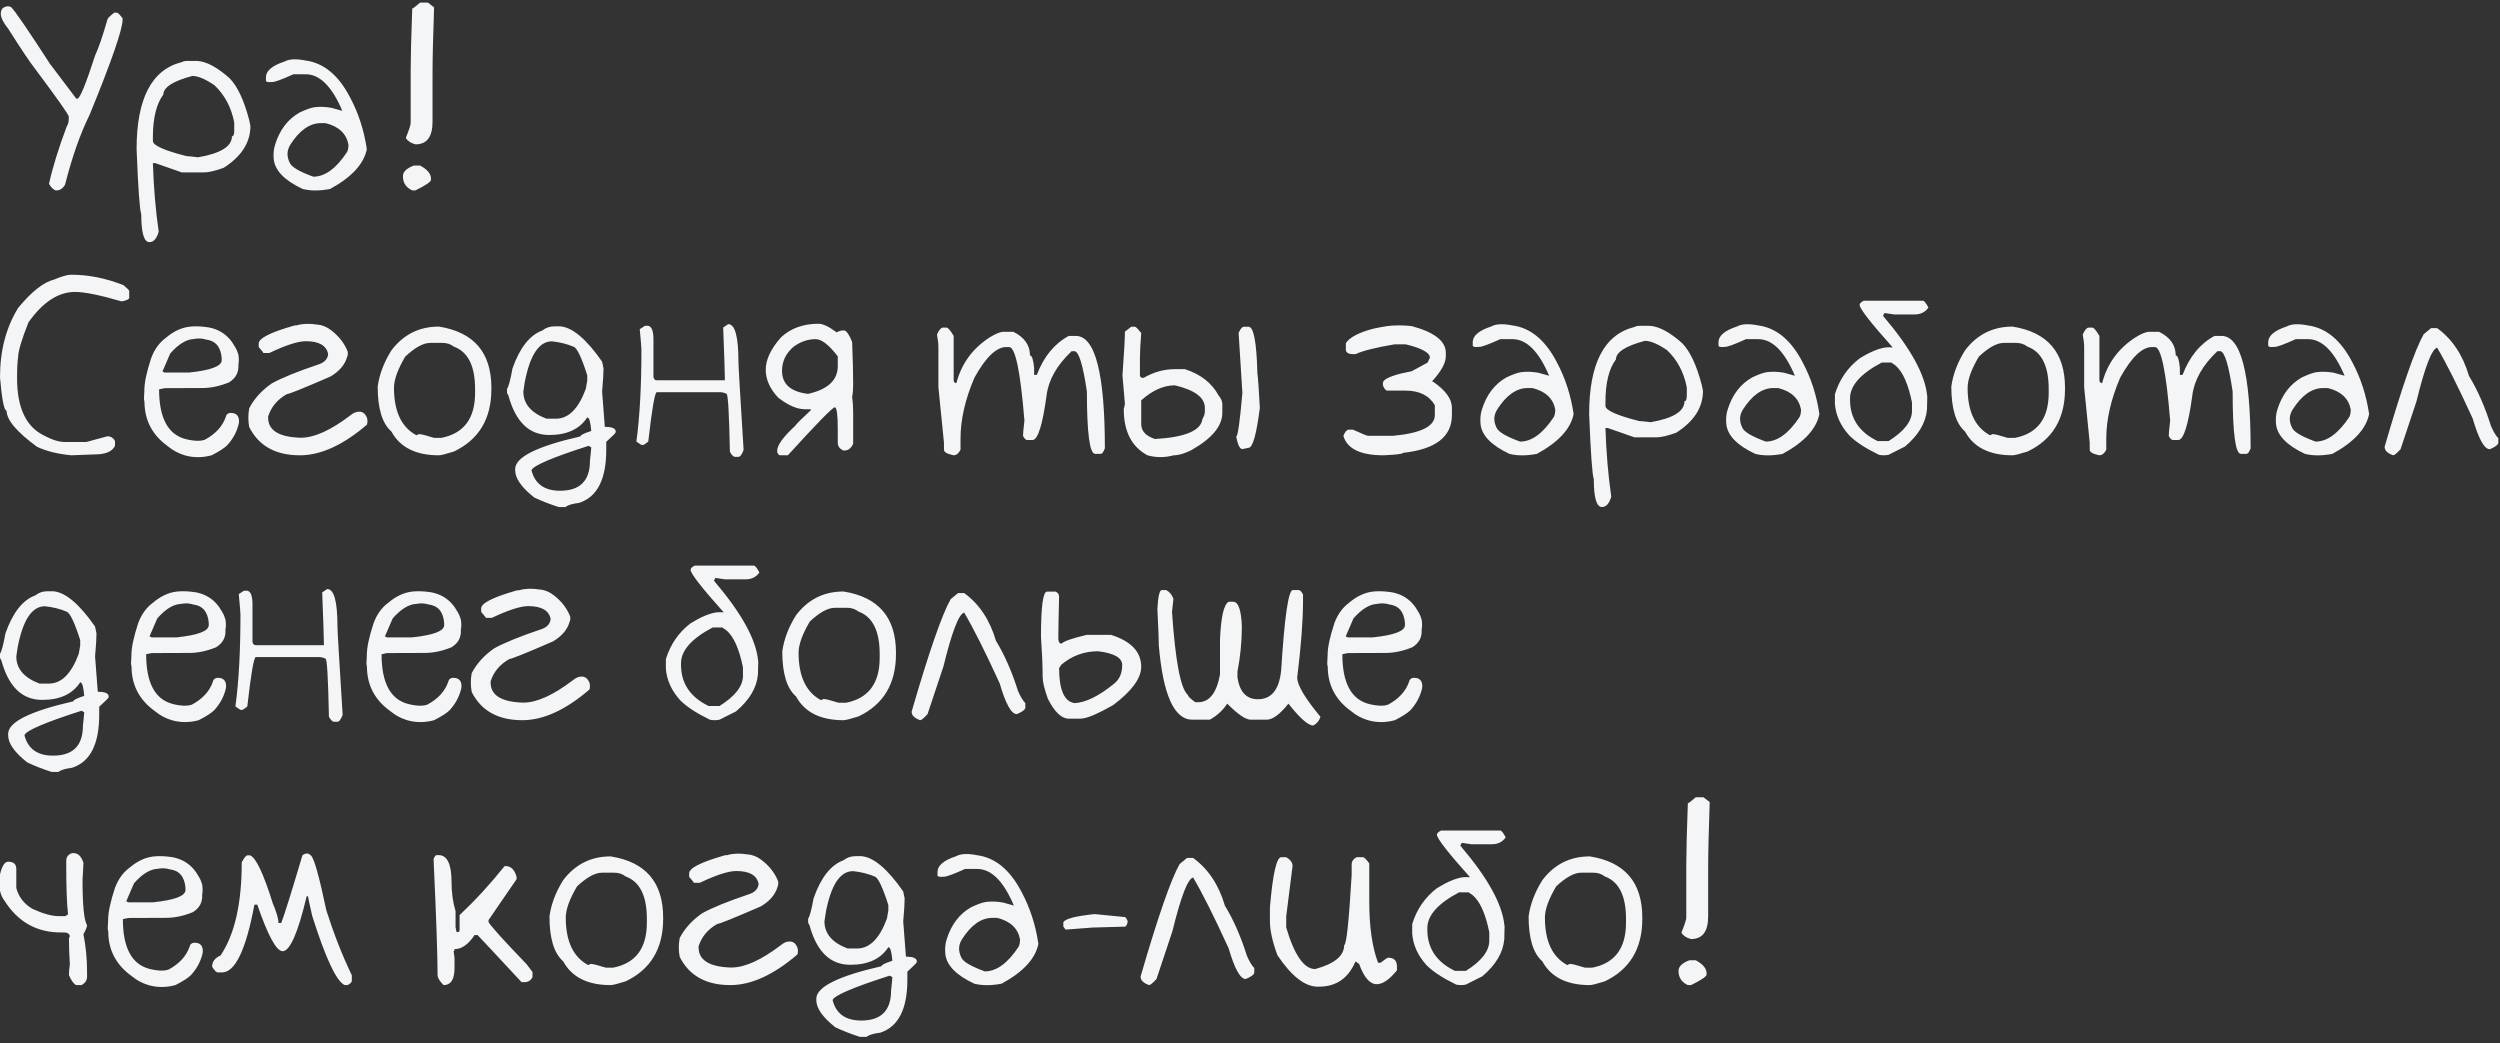 <svg width="302" height="126" viewBox="0 0 302 126" fill="none" xmlns="http://www.w3.org/2000/svg">
<rect x="0" y="0" width="302" height="126" fill="#333333" stroke="none"/>
<path d="M0.547 0.859C0.818 0.724 1.083 0.724 1.344 0.859C1.802 1.307 3.365 3.589 6.031 7.703L9.219 11.922H9.344C9.646 11.922 10.365 10.172 11.5 6.672C11.896 5.839 12.391 4.396 12.984 2.344C12.984 2.229 13.255 1.958 13.797 1.531H14.125C14.24 1.531 14.469 1.76 14.812 2.219V2.344C14.812 3.542 13.484 7.38 10.828 13.859C9.682 16.182 8.693 19 7.859 22.312C7.589 22.771 7.245 23 6.828 23H6.719C6.396 22.865 6.13 22.599 5.922 22.203C6.37 20.172 7.089 17.849 8.078 15.234C8.245 15.047 8.323 14.667 8.312 14.094C8.312 13.875 6.943 11.932 4.203 8.266C3.641 7.557 2.573 5.964 1 3.484C0.396 2.734 0.094 2.125 0.094 1.656C0.094 1.25 0.245 0.984 0.547 0.859ZM22.672 7.359H23.797C24.912 7.411 26.224 8.109 27.734 9.453C28.682 10.412 29.474 12.099 30.109 14.516L30.25 15.219C30.25 17.208 29.177 18.891 27.031 20.266C26 20.641 25.203 20.828 24.641 20.828H21.969L18.75 19.703H18.469C18.562 22.651 18.797 25.412 19.172 27.984C18.932 28.828 18.557 29.25 18.047 29.25C17.391 29.25 17.062 28.125 17.062 25.875C16.875 25.375 16.688 22.755 16.5 18.016C16.5 11.912 18.323 8.406 21.969 7.5C22.125 7.406 22.359 7.359 22.672 7.359ZM18.469 16.609V17.031C18.469 17.562 19.823 18.172 22.531 18.859C22.656 18.859 23.125 18.906 23.938 19C26.656 18.531 28.016 17.688 28.016 16.469C28.203 16.469 28.297 16.24 28.297 15.781V14.797C27.943 12.974 27.146 11.474 25.906 10.297C24.802 9.547 23.912 9.172 23.234 9.172C20.901 9.797 19.734 10.547 19.734 11.422C18.891 12.537 18.469 14.266 18.469 16.609ZM34.359 7.438C34.922 7.125 35.776 7.083 36.922 7.312C39.109 7.604 40.896 9.083 42.281 11.75C43.302 13.656 43.979 15.745 44.312 18.016C43.958 19.807 42.479 21.412 39.875 22.828C38.615 23.068 37.51 23.068 36.562 22.828C34.344 21.787 33.177 20.568 33.062 19.172C33.01 18.547 33.068 17.979 33.234 17.469C33.786 15.688 34.771 14.396 36.188 13.594C36.979 13.219 37.583 13.005 38 12.953C38.635 12.87 39.323 12.896 40.062 13.031C40.448 13.146 40.896 13.271 41.406 13.406L41.359 13.781V13.406C40.109 10.448 38.63 8.969 36.922 8.969H35.453C33.984 9.635 33.115 9.948 32.844 9.906C32.365 9.958 32.125 9.896 32.125 9.719V9.344C32.125 8.562 32.87 7.927 34.359 7.438ZM35.078 17.469C34.651 18.156 34.62 18.875 34.984 19.625C35.172 20.146 36.125 20.719 37.844 21.344C39.25 21.344 40.604 20.359 41.906 18.391C42.031 18.182 42.094 17.875 42.094 17.469C41.844 16.135 40.922 15.271 39.328 14.875H38.766C37.411 14.875 36.182 15.74 35.078 17.469ZM50.75 0.312H51.688L52.438 0.891C52.312 4.474 52.25 7.182 52.25 9.016V14.719C52.25 16.531 51.562 17.438 50.188 17.438C49.667 17.302 49.286 17.062 49.047 16.719V16.578C49.422 15.672 49.609 15.099 49.609 14.859V8.453C49.609 6.943 49.672 4.469 49.797 1.031C49.88 1.031 50.198 0.792 50.75 0.312ZM49.984 20H50.75C51.625 20.469 52.062 20.995 52.062 21.578V21.719C52.062 21.958 51.438 22.385 50.188 23H49.797C49.047 22.656 48.672 22.083 48.672 21.281C48.672 20.76 49.109 20.333 49.984 20ZM8.609 33.188C10.703 33.188 12.807 33.609 14.922 34.453C15.38 34.839 15.609 35.068 15.609 35.141V35.953C15.609 36.151 15.302 36.302 14.688 36.406C12.083 35.646 10.208 35.266 9.062 35.266C7.052 35.266 5.177 36.49 3.438 38.938C2.604 41.042 2.188 42.453 2.188 43.172C2.104 43.672 2.062 44.516 2.062 45.703C2.062 49.234 3.135 51.531 5.281 52.594C6.271 53.125 7.115 53.391 7.812 53.391H10.438L12.969 52.703C13.385 52.703 13.693 52.896 13.891 53.281V53.859C13.557 54.547 12.755 54.891 11.484 54.891C11.193 54.891 10.234 54.927 8.609 55C6.964 54.844 5.583 54.5 4.469 53.969C2.021 52.177 0.797 50.724 0.797 49.609C0.495 49.609 0.229 48.271 0 45.594C0 42.365 0.729 39.568 2.188 37.203C3.802 35.234 5.255 34.089 6.547 33.766C7.464 33.38 8.151 33.188 8.609 33.188ZM22.859 39.469C23.37 39.406 23.943 39.406 24.578 39.469C26.318 39.604 27.588 40.417 28.391 41.906C28.557 42.167 28.693 42.479 28.797 42.844C28.87 43.271 28.87 43.677 28.797 44.062C28.859 44.979 28.484 45.688 27.672 46.188C26.537 46.656 25.427 46.885 24.344 46.875L19.891 46.891L19.219 47.031C19.219 50.5 20.297 52.505 22.453 53.047C22.995 53.182 23.49 53.25 23.938 53.25C24.229 53.25 24.495 53.208 24.734 53.125C26.037 52.427 26.885 51.5 27.281 50.344C27.302 50.281 27.323 50.219 27.344 50.156C27.448 49.99 27.62 49.896 27.859 49.875C28.338 49.875 28.651 50.052 28.797 50.406C28.901 50.708 28.901 51.026 28.797 51.359C28.568 52.234 28.12 53.042 27.453 53.781C27.099 54.135 26.469 54.542 25.562 55C24.448 55.302 23.365 55.302 22.312 55C21.552 54.771 20.88 54.411 20.297 53.922C18.401 52.568 17.453 50.766 17.453 48.516C17.412 48.401 17.391 48.271 17.391 48.125L17.438 47.203C17.427 46.266 17.703 44.948 18.266 43.25C18.662 42.198 19.25 41.385 20.031 40.812C20.938 40.042 21.88 39.594 22.859 39.469ZM19.625 44.875L19.891 45H22.859C25.474 44.729 26.781 44.234 26.781 43.516V43.25C26.667 41.896 26.031 41.151 24.875 41.016C24.417 40.87 23.927 40.849 23.406 40.953C22.5 40.995 21.552 41.578 20.562 42.703L19.625 44.875ZM35.859 39.297C36.557 39.089 37.391 39.062 38.359 39.219C38.943 39.26 39.51 39.5 40.062 39.938C41 40.677 41.651 41.536 42.016 42.516C42.036 42.734 42.01 42.932 41.938 43.109C41.667 44.057 40.995 44.849 39.922 45.484C36.661 46.901 34.906 47.609 34.656 47.609C33.51 48.255 32.755 49.156 32.391 50.312V50.453C32.391 51.974 33.667 52.781 36.219 52.875H36.359C37.974 52.875 39.964 51.974 42.328 50.172C42.682 49.88 43.016 49.734 43.328 49.734H43.469C43.844 49.755 44.13 49.995 44.328 50.453C44.411 50.755 44.411 51.036 44.328 51.297C41.453 53.766 38.75 55 36.219 55C33.292 55 31.255 53.865 30.109 51.594C29.963 50.833 29.963 50.073 30.109 49.312C30.703 48.167 31.604 47.172 32.812 46.328C34.01 45.661 35.859 44.906 38.359 44.062C39.151 43.833 39.578 43.406 39.641 42.781C39.443 41.74 38.542 41.219 36.938 41.219C36 41.219 34.531 41.693 32.531 42.641H31.812C31.812 42.589 31.625 42.349 31.25 41.922V41.5C31.25 40.875 32.625 40.167 35.375 39.375C35.479 39.323 35.641 39.297 35.859 39.297ZM53.016 39.453C57.245 40.12 59.359 42.583 59.359 46.844V47C59.359 50.594 57.849 53.109 54.828 54.547C53.87 54.849 53.266 55 53.016 55C50.234 55 48.323 54.042 47.281 52.125C46.177 51.167 45.625 49.359 45.625 46.703C45.823 45.234 46.375 43.776 47.281 42.328C48.729 40.411 50.641 39.453 53.016 39.453ZM47.594 46.844C47.594 49.698 48.495 51.609 50.297 52.578L50.609 52.438C50.859 52.438 51.464 52.589 52.422 52.891H53.328C56.036 52.359 57.391 50.547 57.391 47.453V47C57.391 44.208 56.536 42.5 54.828 41.875C54.443 41.573 53.99 41.422 53.469 41.422H51.969C51.135 41.422 50.13 41.974 48.953 43.078C48.047 44.609 47.594 45.865 47.594 46.844ZM67 39.422H67.656C69.135 39.526 70.828 40.948 72.734 43.688L72.906 44.516C72.906 45.089 72.849 46.016 72.734 47.297L73.062 51.562C73.875 51.562 74.312 51.729 74.375 52.062V52.219C74.375 52.302 73.995 52.688 73.234 53.375V54.359C73.234 57.911 72.141 60.042 69.953 60.75C69.151 60.844 68.604 61.01 68.312 61.25H67.484C66.391 60.896 65.406 60.51 64.531 60.094C63 58.885 62.234 57.792 62.234 56.812V56.656C62.234 55.229 64.859 53.917 70.109 52.719C70.109 52.562 70.547 52.344 71.422 52.062C71.338 50.969 71.177 50.422 70.938 50.422C70.021 51.839 68.49 52.547 66.344 52.547C63.927 52.547 62.286 50.964 61.422 47.797L61.25 47.469V46.969C61.438 46.719 61.656 45.901 61.906 44.516C62.781 42.016 63.984 40.484 65.516 39.922C65.932 39.589 66.427 39.422 67 39.422ZM63.219 47.297C63.219 48.776 64.151 49.87 66.016 50.578H67.156C68.677 50.578 69.88 49.375 70.766 46.969L70.938 45.984V45.328C70.25 43.172 69.703 42.026 69.297 41.891C68.526 41.557 67.651 41.339 66.672 41.234C65.12 41.234 64.026 42.875 63.391 46.156L63.219 47.297ZM64.203 56.812C64.62 58.458 65.771 59.281 67.656 59.281C70.062 59.281 71.266 58.078 71.266 55.672C71.37 54.714 71.422 54.167 71.422 54.031L71.094 53.859C66.677 55.276 64.38 56.26 64.203 56.812ZM87.969 39.156C88.792 39.156 89.203 40.661 89.203 43.672C89.203 44.161 89.412 47.724 89.828 54.359C89.62 54.911 89.412 55.188 89.203 55.188H88.797C88.599 55.188 88.391 54.984 88.172 54.578C88.078 49.911 87.943 47.578 87.766 47.578C87.526 47.443 87.255 47.375 86.953 47.375H79.344C79.104 47.375 78.76 49.365 78.312 53.344C77.969 53.615 77.766 53.75 77.703 53.75H77.484L76.875 53.344C77.281 50.375 77.484 46.672 77.484 42.234C77.484 42.016 77.417 41.193 77.281 39.766L77.906 39.359H78.312C78.729 39.443 78.938 39.99 78.938 41V45.531C78.979 45.802 79.115 45.938 79.344 45.938H87.562V45.734C87.562 45.12 87.495 43.062 87.359 39.562L87.969 39.156ZM98.875 39.109C99.406 39.109 100.141 39.458 101.078 40.156C101.339 40 101.573 39.922 101.781 39.922H102.016C102.297 40.005 102.604 40.469 102.938 41.312C103.021 43.354 103.062 45.057 103.062 46.422C103.062 47.047 103.021 47.547 102.938 47.922C103.021 48.516 103.062 49.172 103.062 49.891V53.609C102.812 54.151 102.464 54.422 102.016 54.422H101.891C101.432 54.224 101.203 53.911 101.203 53.484V51.875C101.203 50.094 101.083 49.203 100.844 49.203C100.583 49.203 98.693 51.135 95.172 55H94.234C94.13 55 94.016 54.885 93.891 54.656V54.422C93.891 53.766 94.625 52.76 96.094 51.406C96.094 51.323 96.713 50.703 97.953 49.547V49.438H97.25C96.302 49.438 95.224 48.974 94.016 48.047C93.005 46.964 92.5 45.839 92.5 44.672C92.5 43.443 93.12 42.13 94.359 40.734C95.537 39.651 97.042 39.109 98.875 39.109ZM94.469 44.797C94.469 46.401 95.516 47.328 97.609 47.578C100.005 47.047 101.203 45.927 101.203 44.219V43.047C100.141 41.661 99.25 40.969 98.531 40.969C97.583 40.969 96.693 41.276 95.859 41.891C94.932 42.682 94.469 43.651 94.469 44.797ZM113.859 39.578H114.359C114.526 39.578 114.807 39.911 115.203 40.578V45.953C115.234 46.172 115.344 46.281 115.531 46.281C116.146 43.927 117.49 42.083 119.562 40.75C120.292 40.302 120.849 40.078 121.234 40.078H122.406C123.75 40.745 124.422 41.698 124.422 42.938C124.661 42.938 124.828 43.438 124.922 44.438V45.281H125.25C126.083 43.083 127.37 41.516 129.109 40.578H129.953C132.297 40.578 133.469 45.104 133.469 54.156C133.302 54.604 133.135 54.828 132.969 54.828H132.297C131.63 54.828 131.297 52.318 131.297 47.297C130.818 44.047 130.312 42.422 129.781 42.422H129.453C127.661 44.12 126.651 45.911 126.422 47.797C125.943 51.307 125.385 53.094 124.75 53.156H124.078C123.922 53.156 123.755 52.99 123.578 52.656C123.578 52.417 123.635 51.802 123.75 50.812C123.271 44.885 122.656 41.922 121.906 41.922H121.562C120.365 41.922 119.083 43.151 117.719 45.609C116.594 48.224 116.031 50.682 116.031 52.984V54.328C115.802 54.776 115.526 55 115.203 55C114.422 54.844 114.031 54.62 114.031 54.328V53.484L113.359 46.781V41.922C113.359 41.526 113.302 41.026 113.188 40.422C113.406 39.911 113.63 39.63 113.859 39.578ZM136.656 39.469H137.109C137.203 39.469 137.453 39.719 137.859 40.219C137.755 41.573 137.703 42.578 137.703 43.234V45.344C137.734 45.542 137.833 45.641 138 45.641H138.156C139.365 44.943 140.62 44.594 141.922 44.594H143.141C145.036 45.208 146.391 46.266 147.203 47.766C147.505 48.13 147.656 48.479 147.656 48.812V49.875C147.656 51.469 146.401 52.974 143.891 54.391C143.068 54.797 142.365 55 141.781 55C140.708 55.292 139.651 55.292 138.609 55C136.703 53.969 135.75 52.109 135.75 49.422C135.844 49.068 135.891 48.865 135.891 48.812L135.594 45.344C135.792 42.615 135.891 40.854 135.891 40.062L136.656 39.469ZM150.219 39.469H150.828C151.443 39.469 151.797 41.328 151.891 45.047C151.984 45.786 152.083 47.193 152.188 49.266C151.781 52.484 151.328 54.094 150.828 54.094L150.078 54.25C149.776 54.25 149.526 53.745 149.328 52.734C149.526 52.734 149.776 50.974 150.078 47.453L149.625 40.219C149.823 39.76 150.021 39.51 150.219 39.469ZM137.859 48.359V51.234C137.859 52.068 138.411 52.667 139.516 53.031C143.161 52.823 145.073 52.021 145.25 50.625C145.448 50.292 145.547 49.99 145.547 49.719V49.266C145.547 48.026 144.339 47.12 141.922 46.547C140.568 46.547 139.214 47.151 137.859 48.359ZM167.578 39.391C168.505 39.276 169.49 39.276 170.531 39.391C173.281 40.13 174.656 41.208 174.656 42.625V43.062C174.635 43.875 174.094 44.859 173.031 46.016C173.031 46.109 173.083 46.156 173.188 46.156C174.656 47.188 175.391 48.219 175.391 49.25V50.141C175.391 52.755 173.427 54.276 169.5 54.703C169.5 54.828 168.714 54.927 167.141 55C164.339 55 162.719 54.214 162.281 52.641C162.469 52.193 162.667 51.948 162.875 51.906H163.453C164.526 52.396 165.12 52.641 165.234 52.641H168.328C171.661 52.328 173.328 51.495 173.328 50.141V48.953C172.641 47.776 171.464 47.188 169.797 47.188H167.578C167.443 47.188 167.297 47.042 167.141 46.75C167.016 46.51 167.016 46.266 167.141 46.016C167.557 45.578 168.688 45.188 170.531 44.844L172.438 43.812L172.734 43.219C172.734 42.604 171.755 42.062 169.797 41.594H168.469C166.146 41.99 164.573 42.385 163.75 42.781H163.453C162.953 42.781 162.661 42.63 162.578 42.328V41.453C163.047 40.734 164.177 40.146 165.969 39.688C166.438 39.583 166.974 39.484 167.578 39.391ZM180.141 39.438C180.703 39.125 181.557 39.083 182.703 39.312C184.891 39.604 186.677 41.083 188.062 43.75C189.083 45.656 189.76 47.745 190.094 50.016C189.74 51.807 188.26 53.411 185.656 54.828C184.396 55.068 183.292 55.068 182.344 54.828C180.125 53.786 178.958 52.568 178.844 51.172C178.792 50.547 178.849 49.979 179.016 49.469C179.568 47.688 180.552 46.396 181.969 45.594C182.76 45.219 183.365 45.005 183.781 44.953C184.417 44.87 185.104 44.896 185.844 45.031C186.229 45.146 186.677 45.271 187.188 45.406L187.141 45.781V45.406C185.891 42.448 184.411 40.969 182.703 40.969H181.234C179.766 41.635 178.896 41.948 178.625 41.906C178.146 41.958 177.906 41.896 177.906 41.719V41.344C177.906 40.562 178.651 39.927 180.141 39.438ZM180.859 49.469C180.432 50.156 180.401 50.875 180.766 51.625C180.953 52.146 181.906 52.719 183.625 53.344C185.031 53.344 186.385 52.359 187.688 50.391C187.812 50.182 187.875 49.875 187.875 49.469C187.625 48.135 186.703 47.271 185.109 46.875H184.547C183.193 46.875 181.964 47.74 180.859 49.469ZM198.141 39.359H199.266C200.38 39.411 201.693 40.109 203.203 41.453C204.151 42.411 204.943 44.099 205.578 46.516L205.719 47.219C205.719 49.208 204.646 50.891 202.5 52.266C201.469 52.641 200.672 52.828 200.109 52.828H197.438L194.219 51.703H193.938C194.031 54.651 194.266 57.411 194.641 59.984C194.401 60.828 194.026 61.25 193.516 61.25C192.859 61.25 192.531 60.125 192.531 57.875C192.344 57.375 192.156 54.755 191.969 50.016C191.969 43.911 193.792 40.406 197.438 39.5C197.594 39.406 197.828 39.359 198.141 39.359ZM193.938 48.609V49.031C193.938 49.562 195.292 50.172 198 50.859C198.125 50.859 198.594 50.906 199.406 51C202.125 50.531 203.484 49.688 203.484 48.469C203.672 48.469 203.766 48.24 203.766 47.781V46.797C203.411 44.974 202.615 43.474 201.375 42.297C200.271 41.547 199.38 41.172 198.703 41.172C196.37 41.797 195.203 42.547 195.203 43.422C194.359 44.536 193.938 46.266 193.938 48.609ZM209.828 39.438C210.391 39.125 211.245 39.083 212.391 39.312C214.578 39.604 216.365 41.083 217.75 43.75C218.771 45.656 219.448 47.745 219.781 50.016C219.427 51.807 217.948 53.411 215.344 54.828C214.083 55.068 212.979 55.068 212.031 54.828C209.812 53.786 208.646 52.568 208.531 51.172C208.479 50.547 208.536 49.979 208.703 49.469C209.255 47.688 210.24 46.396 211.656 45.594C212.448 45.219 213.052 45.005 213.469 44.953C214.104 44.87 214.792 44.896 215.531 45.031C215.917 45.146 216.365 45.271 216.875 45.406L216.828 45.781V45.406C215.578 42.448 214.099 40.969 212.391 40.969H210.922C209.453 41.635 208.583 41.948 208.312 41.906C207.833 41.958 207.594 41.896 207.594 41.719V41.344C207.594 40.562 208.339 39.927 209.828 39.438ZM210.547 49.469C210.12 50.156 210.089 50.875 210.453 51.625C210.641 52.146 211.594 52.719 213.312 53.344C214.719 53.344 216.073 52.359 217.375 50.391C217.5 50.182 217.562 49.875 217.562 49.469C217.312 48.135 216.391 47.271 214.797 46.875H214.234C212.88 46.875 211.651 47.74 210.547 49.469ZM225.141 36.328H232.297C232.443 36.328 232.661 36.604 232.953 37.156C232.568 37.708 232.016 37.984 231.297 37.984H228.797L227.641 37.812L227.469 38.156C230.781 42.031 232.557 45.245 232.797 47.797C232.818 47.818 232.823 47.896 232.812 48.031L232.781 49.438C232.646 51.062 231.76 52.562 230.125 53.938L228.141 54.938C227.755 55.021 227.365 55.021 226.969 54.938C225.323 54.135 224.125 53.349 223.375 52.578C222.333 51.422 221.76 50.156 221.656 48.781V47.625C222.208 45.833 223.203 44.391 224.641 43.297C225.88 42.526 226.938 42.083 227.812 41.969L228.172 41.953C228.359 41.964 228.516 41.969 228.641 41.969C225.974 38.99 224.641 37.276 224.641 36.828C224.641 36.661 224.807 36.495 225.141 36.328ZM223.484 48.125V48.297C223.484 50.547 224.594 52.208 226.812 53.281H228.141C230.026 52.104 230.969 50.885 230.969 49.625V48.625C230.521 46.396 229.854 44.901 228.969 44.141L228.469 43.797H227.312C224.76 45.141 223.484 46.583 223.484 48.125ZM243.109 39.453C247.339 40.12 249.453 42.583 249.453 46.844V47C249.453 50.594 247.943 53.109 244.922 54.547C243.964 54.849 243.359 55 243.109 55C240.328 55 238.417 54.042 237.375 52.125C236.271 51.167 235.719 49.359 235.719 46.703C235.917 45.234 236.469 43.776 237.375 42.328C238.823 40.411 240.734 39.453 243.109 39.453ZM237.688 46.844C237.688 49.698 238.589 51.609 240.391 52.578L240.703 52.438C240.953 52.438 241.557 52.589 242.516 52.891H243.422C246.13 52.359 247.484 50.547 247.484 47.453V47C247.484 44.208 246.63 42.5 244.922 41.875C244.536 41.573 244.083 41.422 243.562 41.422H242.062C241.229 41.422 240.224 41.974 239.047 43.078C238.141 44.609 237.688 45.865 237.688 46.844ZM252.266 39.578H252.766C252.932 39.578 253.214 39.911 253.609 40.578V45.953C253.641 46.172 253.75 46.281 253.938 46.281C254.552 43.927 255.896 42.083 257.969 40.75C258.698 40.302 259.255 40.078 259.641 40.078H260.812C262.156 40.745 262.828 41.698 262.828 42.938C263.068 42.938 263.234 43.438 263.328 44.438V45.281H263.656C264.49 43.083 265.776 41.516 267.516 40.578H268.359C270.703 40.578 271.875 45.104 271.875 54.156C271.708 54.604 271.542 54.828 271.375 54.828H270.703C270.036 54.828 269.703 52.318 269.703 47.297C269.224 44.047 268.719 42.422 268.188 42.422H267.859C266.068 44.12 265.057 45.911 264.828 47.797C264.349 51.307 263.792 53.094 263.156 53.156H262.484C262.328 53.156 262.161 52.99 261.984 52.656C261.984 52.417 262.042 51.802 262.156 50.812C261.677 44.885 261.062 41.922 260.312 41.922H259.969C258.771 41.922 257.49 43.151 256.125 45.609C255 48.224 254.438 50.682 254.438 52.984V54.328C254.208 54.776 253.932 55 253.609 55C252.828 54.844 252.438 54.62 252.438 54.328V53.484L251.766 46.781V41.922C251.766 41.526 251.708 41.026 251.594 40.422C251.812 39.911 252.036 39.63 252.266 39.578ZM276.234 39.438C276.797 39.125 277.651 39.083 278.797 39.312C280.984 39.604 282.771 41.083 284.156 43.75C285.177 45.656 285.854 47.745 286.188 50.016C285.833 51.807 284.354 53.411 281.75 54.828C280.49 55.068 279.385 55.068 278.438 54.828C276.219 53.786 275.052 52.568 274.938 51.172C274.885 50.547 274.943 49.979 275.109 49.469C275.661 47.688 276.646 46.396 278.062 45.594C278.854 45.219 279.458 45.005 279.875 44.953C280.51 44.87 281.198 44.896 281.938 45.031C282.323 45.146 282.771 45.271 283.281 45.406L283.234 45.781V45.406C281.984 42.448 280.505 40.969 278.797 40.969H277.328C275.859 41.635 274.99 41.948 274.719 41.906C274.24 41.958 274 41.896 274 41.719V41.344C274 40.562 274.745 39.927 276.234 39.438ZM276.953 49.469C276.526 50.156 276.495 50.875 276.859 51.625C277.047 52.146 278 52.719 279.719 53.344C281.125 53.344 282.479 52.359 283.781 50.391C283.906 50.182 283.969 49.875 283.969 49.469C283.719 48.135 282.797 47.271 281.203 46.875H280.641C279.286 46.875 278.057 47.74 276.953 49.469ZM293.672 39.641H294.406C296.219 40.943 297.5 42.865 298.25 45.406C299.292 47.115 300.177 49.13 300.906 51.453C301.208 52.151 301.505 52.646 301.797 52.938V53.516C301.745 53.755 301.401 54.005 300.766 54.266C300.109 54.266 299.422 53.031 298.703 50.562C296.953 46.729 295.521 43.875 294.406 42C293.76 42.167 292.927 44.333 291.906 48.5L289.984 54.266C289.536 54.755 289.24 55 289.094 55C288.406 54.76 288.062 54.417 288.062 53.969C290.156 46.76 291.729 42.229 292.781 40.375L293.672 39.641ZM5.75 71.422H6.406C7.885 71.526 9.578 72.948 11.484 75.688L11.656 76.516C11.656 77.088 11.599 78.016 11.484 79.297L11.812 83.562C12.625 83.562 13.062 83.729 13.125 84.062V84.219C13.125 84.302 12.745 84.688 11.984 85.375V86.359C11.984 89.912 10.891 92.042 8.703 92.75C7.901 92.844 7.354 93.01 7.062 93.25H6.234C5.141 92.896 4.156 92.51 3.281 92.094C1.75 90.885 0.984 89.792 0.984 88.812V88.656C0.984 87.229 3.609 85.917 8.859 84.719C8.859 84.562 9.297 84.344 10.172 84.062C10.088 82.969 9.927 82.422 9.688 82.422C8.771 83.838 7.24 84.547 5.094 84.547C2.677 84.547 1.036 82.963 0.172 79.797L0 79.469V78.969C0.188 78.719 0.406 77.901 0.656 76.516C1.531 74.016 2.734 72.484 4.266 71.922C4.682 71.588 5.177 71.422 5.75 71.422ZM1.969 79.297C1.969 80.776 2.901 81.87 4.766 82.578H5.906C7.427 82.578 8.63 81.375 9.516 78.969L9.688 77.984V77.328C9 75.172 8.453 74.026 8.047 73.891C7.276 73.557 6.401 73.338 5.422 73.234C3.87 73.234 2.776 74.875 2.141 78.156L1.969 79.297ZM2.953 88.812C3.37 90.458 4.521 91.281 6.406 91.281C8.812 91.281 10.016 90.078 10.016 87.672C10.12 86.713 10.172 86.167 10.172 86.031L9.844 85.859C5.427 87.276 3.13 88.26 2.953 88.812ZM21.297 71.469C21.807 71.406 22.38 71.406 23.016 71.469C24.755 71.604 26.026 72.417 26.828 73.906C26.995 74.167 27.13 74.479 27.234 74.844C27.307 75.271 27.307 75.677 27.234 76.062C27.297 76.979 26.922 77.688 26.109 78.188C24.974 78.656 23.865 78.885 22.781 78.875L18.328 78.891L17.656 79.031C17.656 82.5 18.734 84.505 20.891 85.047C21.432 85.182 21.927 85.25 22.375 85.25C22.667 85.25 22.932 85.208 23.172 85.125C24.474 84.427 25.323 83.5 25.719 82.344C25.74 82.281 25.76 82.219 25.781 82.156C25.885 81.99 26.057 81.896 26.297 81.875C26.776 81.875 27.088 82.052 27.234 82.406C27.338 82.708 27.338 83.026 27.234 83.359C27.005 84.234 26.557 85.042 25.891 85.781C25.537 86.135 24.906 86.542 24 87C22.885 87.302 21.802 87.302 20.75 87C19.99 86.771 19.318 86.412 18.734 85.922C16.838 84.568 15.891 82.766 15.891 80.516C15.849 80.401 15.828 80.271 15.828 80.125L15.875 79.203C15.865 78.266 16.141 76.948 16.703 75.25C17.099 74.198 17.688 73.385 18.469 72.812C19.375 72.042 20.318 71.594 21.297 71.469ZM18.062 76.875L18.328 77H21.297C23.912 76.729 25.219 76.234 25.219 75.516V75.25C25.104 73.896 24.469 73.151 23.312 73.016C22.854 72.87 22.365 72.849 21.844 72.953C20.938 72.995 19.99 73.578 19 74.703L18.062 76.875ZM39.531 71.156C40.354 71.156 40.766 72.662 40.766 75.672C40.766 76.162 40.974 79.724 41.391 86.359C41.182 86.912 40.974 87.188 40.766 87.188H40.359C40.161 87.188 39.953 86.984 39.734 86.578C39.641 81.912 39.505 79.578 39.328 79.578C39.089 79.443 38.818 79.375 38.516 79.375H30.906C30.667 79.375 30.323 81.365 29.875 85.344C29.531 85.615 29.328 85.75 29.266 85.75H29.047L28.438 85.344C28.844 82.375 29.047 78.672 29.047 74.234C29.047 74.016 28.979 73.193 28.844 71.766L29.469 71.359H29.875C30.292 71.443 30.5 71.99 30.5 73V77.531C30.542 77.802 30.677 77.938 30.906 77.938H39.125V77.734C39.125 77.12 39.057 75.062 38.922 71.562L39.531 71.156ZM49.734 71.469C50.245 71.406 50.818 71.406 51.453 71.469C53.193 71.604 54.464 72.417 55.266 73.906C55.432 74.167 55.568 74.479 55.672 74.844C55.745 75.271 55.745 75.677 55.672 76.062C55.734 76.979 55.359 77.688 54.547 78.188C53.411 78.656 52.302 78.885 51.219 78.875L46.766 78.891L46.094 79.031C46.094 82.5 47.172 84.505 49.328 85.047C49.87 85.182 50.365 85.25 50.812 85.25C51.104 85.25 51.37 85.208 51.609 85.125C52.911 84.427 53.76 83.5 54.156 82.344C54.177 82.281 54.198 82.219 54.219 82.156C54.323 81.99 54.495 81.896 54.734 81.875C55.214 81.875 55.526 82.052 55.672 82.406C55.776 82.708 55.776 83.026 55.672 83.359C55.443 84.234 54.995 85.042 54.328 85.781C53.974 86.135 53.344 86.542 52.438 87C51.323 87.302 50.24 87.302 49.188 87C48.427 86.771 47.755 86.412 47.172 85.922C45.276 84.568 44.328 82.766 44.328 80.516C44.286 80.401 44.266 80.271 44.266 80.125L44.312 79.203C44.302 78.266 44.578 76.948 45.141 75.25C45.536 74.198 46.125 73.385 46.906 72.812C47.812 72.042 48.755 71.594 49.734 71.469ZM46.5 76.875L46.766 77H49.734C52.349 76.729 53.656 76.234 53.656 75.516V75.25C53.542 73.896 52.906 73.151 51.75 73.016C51.292 72.87 50.802 72.849 50.281 72.953C49.375 72.995 48.427 73.578 47.438 74.703L46.5 76.875ZM62.734 71.297C63.432 71.088 64.266 71.062 65.234 71.219C65.818 71.26 66.385 71.5 66.938 71.938C67.875 72.677 68.526 73.537 68.891 74.516C68.912 74.734 68.885 74.932 68.812 75.109C68.542 76.057 67.87 76.849 66.797 77.484C63.536 78.901 61.781 79.609 61.531 79.609C60.385 80.255 59.63 81.156 59.266 82.312V82.453C59.266 83.974 60.542 84.781 63.094 84.875H63.234C64.849 84.875 66.838 83.974 69.203 82.172C69.557 81.88 69.891 81.734 70.203 81.734H70.344C70.719 81.755 71.005 81.995 71.203 82.453C71.287 82.755 71.287 83.037 71.203 83.297C68.328 85.766 65.625 87 63.094 87C60.167 87 58.13 85.865 56.984 83.594C56.839 82.833 56.839 82.073 56.984 81.312C57.578 80.167 58.479 79.172 59.688 78.328C60.885 77.662 62.734 76.906 65.234 76.062C66.026 75.833 66.453 75.406 66.516 74.781C66.318 73.74 65.417 73.219 63.812 73.219C62.875 73.219 61.406 73.693 59.406 74.641H58.688C58.688 74.588 58.5 74.349 58.125 73.922V73.5C58.125 72.875 59.5 72.167 62.25 71.375C62.354 71.323 62.516 71.297 62.734 71.297ZM83.922 68.328H91.078C91.224 68.328 91.443 68.604 91.734 69.156C91.349 69.708 90.797 69.984 90.078 69.984H87.578L86.422 69.812L86.25 70.156C89.562 74.031 91.338 77.245 91.578 79.797C91.599 79.818 91.604 79.896 91.594 80.031L91.562 81.438C91.427 83.062 90.542 84.562 88.906 85.938L86.922 86.938C86.537 87.021 86.146 87.021 85.75 86.938C84.104 86.135 82.906 85.349 82.156 84.578C81.115 83.422 80.542 82.156 80.438 80.781V79.625C80.99 77.833 81.984 76.391 83.422 75.297C84.662 74.526 85.719 74.083 86.594 73.969L86.953 73.953C87.141 73.963 87.297 73.969 87.422 73.969C84.755 70.99 83.422 69.276 83.422 68.828C83.422 68.662 83.588 68.495 83.922 68.328ZM82.266 80.125V80.297C82.266 82.547 83.375 84.208 85.594 85.281H86.922C88.807 84.104 89.75 82.885 89.75 81.625V80.625C89.302 78.396 88.635 76.901 87.75 76.141L87.25 75.797H86.094C83.542 77.141 82.266 78.583 82.266 80.125ZM101.891 71.453C106.12 72.12 108.234 74.583 108.234 78.844V79C108.234 82.594 106.724 85.109 103.703 86.547C102.745 86.849 102.141 87 101.891 87C99.109 87 97.198 86.042 96.156 84.125C95.052 83.167 94.5 81.359 94.5 78.703C94.698 77.234 95.25 75.776 96.156 74.328C97.604 72.412 99.516 71.453 101.891 71.453ZM96.469 78.844C96.469 81.698 97.37 83.609 99.172 84.578L99.484 84.438C99.734 84.438 100.339 84.588 101.297 84.891H102.203C104.911 84.359 106.266 82.547 106.266 79.453V79C106.266 76.208 105.411 74.5 103.703 73.875C103.318 73.573 102.865 73.422 102.344 73.422H100.844C100.01 73.422 99.005 73.974 97.828 75.078C96.922 76.609 96.469 77.865 96.469 78.844ZM115.734 71.641H116.469C118.281 72.943 119.562 74.865 120.312 77.406C121.354 79.115 122.24 81.13 122.969 83.453C123.271 84.151 123.568 84.646 123.859 84.938V85.516C123.807 85.755 123.464 86.005 122.828 86.266C122.172 86.266 121.484 85.031 120.766 82.562C119.016 78.729 117.583 75.875 116.469 74C115.823 74.167 114.99 76.333 113.969 80.5L112.047 86.266C111.599 86.755 111.302 87 111.156 87C110.469 86.76 110.125 86.417 110.125 85.969C112.219 78.76 113.792 74.229 114.844 72.375L115.734 71.641ZM126.484 71.469H127.531C127.802 71.604 127.938 71.812 127.938 72.094C127.875 74.677 127.844 76.38 127.844 77.203C127.885 77.557 127.99 77.734 128.156 77.734H128.25C128.531 77.453 129.542 77.104 131.281 76.688H134.203C136.641 77.458 137.859 78.745 137.859 80.547C137.859 81.922 136.745 83.453 134.516 85.141C132.578 86.255 131.255 86.812 130.547 86.812H129.094C128.229 86.812 127.391 86.01 126.578 84.406C126.161 83.229 125.953 82.359 125.953 81.797C125.953 80.516 125.885 78.88 125.75 76.891C125.75 73.276 125.995 71.469 126.484 71.469ZM127.938 80.656C127.938 83.344 128.568 84.771 129.828 84.938C131.172 84.854 132.734 84.088 134.516 82.641C135.214 82.12 135.562 81.354 135.562 80.344C135.562 79.458 134.589 78.901 132.641 78.672C130.943 78.672 129.448 79.229 128.156 80.344C128.083 80.552 128.01 80.656 127.938 80.656ZM140.344 71.281H140.875C141.292 71.5 141.583 71.854 141.75 72.344L141.578 73.922C141.984 79.88 142.625 83.224 143.5 83.953C143.5 84.109 143.797 84.401 144.391 84.828H144.734C146.089 84.828 146.969 83.713 147.375 81.484V77.266C147.49 74.505 147.844 72.979 148.438 72.688H148.953C149.589 72.688 149.943 73.682 150.016 75.672C150.016 77.463 149.839 79.287 149.484 81.141V81.844C149.755 83.594 150.578 84.469 151.953 84.469C153.599 84.469 154.536 83.297 154.766 80.953C155.172 74.505 155.641 71.281 156.172 71.281H156.875C157.042 71.281 157.219 71.458 157.406 71.812V72.516C157.406 74.932 157.172 78.042 156.703 81.844C156.703 82.76 157.641 84.344 159.516 86.594C159.359 87.073 159.068 87.422 158.641 87.641C158.026 87.641 157.026 86.76 155.641 85C154.62 86.292 153.74 86.938 153 86.938H151.078C150.474 86.938 149.531 86.292 148.25 85C147.708 85.823 147.005 86.469 146.141 86.938H144.031C141.844 86.938 140.495 83.948 139.984 77.969C139.984 77.292 139.927 75.823 139.812 73.562C139.896 72.042 140.073 71.281 140.344 71.281ZM165.797 71.469C166.307 71.406 166.88 71.406 167.516 71.469C169.255 71.604 170.526 72.417 171.328 73.906C171.495 74.167 171.63 74.479 171.734 74.844C171.807 75.271 171.807 75.677 171.734 76.062C171.797 76.979 171.422 77.688 170.609 78.188C169.474 78.656 168.365 78.885 167.281 78.875L162.828 78.891L162.156 79.031C162.156 82.5 163.234 84.505 165.391 85.047C165.932 85.182 166.427 85.25 166.875 85.25C167.167 85.25 167.432 85.208 167.672 85.125C168.974 84.427 169.823 83.5 170.219 82.344C170.24 82.281 170.26 82.219 170.281 82.156C170.385 81.99 170.557 81.896 170.797 81.875C171.276 81.875 171.589 82.052 171.734 82.406C171.839 82.708 171.839 83.026 171.734 83.359C171.505 84.234 171.057 85.042 170.391 85.781C170.036 86.135 169.406 86.542 168.5 87C167.385 87.302 166.302 87.302 165.25 87C164.49 86.771 163.818 86.412 163.234 85.922C161.339 84.568 160.391 82.766 160.391 80.516C160.349 80.401 160.328 80.271 160.328 80.125L160.375 79.203C160.365 78.266 160.641 76.948 161.203 75.25C161.599 74.198 162.188 73.385 162.969 72.812C163.875 72.042 164.818 71.594 165.797 71.469ZM162.562 76.875L162.828 77H165.797C168.411 76.729 169.719 76.234 169.719 75.516V75.25C169.604 73.896 168.969 73.151 167.812 73.016C167.354 72.87 166.865 72.849 166.344 72.953C165.438 72.995 164.49 73.578 163.5 74.703L162.562 76.875ZM8.547 103.109C8.755 103.036 8.974 103.036 9.203 103.109C9.568 103.214 9.859 103.578 10.078 104.203C10.078 104.432 10.042 105.125 9.969 106.281C9.969 109.354 10.151 111.182 10.516 111.766C10.516 111.964 10.37 112.328 10.078 112.859C10.37 114.318 10.516 115.818 10.516 117.359V118.016C10.516 118.411 10.297 118.74 9.859 119H9.203C8.911 118.865 8.62 118.464 8.328 117.797C8.328 117.432 8.365 116.995 8.438 116.484C8.365 115.37 8.328 114.344 8.328 113.406C8.328 113.333 8.365 113.224 8.438 113.078C8.365 112.786 8.146 112.641 7.781 112.641H7.344C4.427 112.641 2.161 111.365 0.547 108.812C0.297 108.5 0.115 108.099 0 107.609V105.625C0.24 104.604 0.568 104.094 0.984 104.094C1.641 104.094 1.969 104.385 1.969 104.969V107.281C2.271 108.375 2.927 109.214 3.938 109.797C5.208 110.38 6.271 110.672 7.125 110.672H7.891L8.219 110.453C8.073 109.234 8 107.188 8 104.312V103.984C8 103.589 8.182 103.297 8.547 103.109ZM18.484 103.469C18.995 103.406 19.568 103.406 20.203 103.469C21.943 103.604 23.213 104.417 24.016 105.906C24.182 106.167 24.318 106.479 24.422 106.844C24.495 107.271 24.495 107.677 24.422 108.062C24.484 108.979 24.109 109.688 23.297 110.188C22.162 110.656 21.052 110.885 19.969 110.875L15.516 110.891L14.844 111.031C14.844 114.5 15.922 116.505 18.078 117.047C18.62 117.182 19.115 117.25 19.562 117.25C19.854 117.25 20.12 117.208 20.359 117.125C21.662 116.427 22.51 115.5 22.906 114.344C22.927 114.281 22.948 114.219 22.969 114.156C23.073 113.99 23.245 113.896 23.484 113.875C23.963 113.875 24.276 114.052 24.422 114.406C24.526 114.708 24.526 115.026 24.422 115.359C24.193 116.234 23.745 117.042 23.078 117.781C22.724 118.135 22.094 118.542 21.188 119C20.073 119.302 18.99 119.302 17.938 119C17.177 118.771 16.505 118.411 15.922 117.922C14.026 116.568 13.078 114.766 13.078 112.516C13.037 112.401 13.016 112.271 13.016 112.125L13.062 111.203C13.052 110.266 13.328 108.948 13.891 107.25C14.287 106.198 14.875 105.385 15.656 104.812C16.562 104.042 17.505 103.594 18.484 103.469ZM15.25 108.875L15.516 109H18.484C21.099 108.729 22.406 108.234 22.406 107.516V107.25C22.292 105.896 21.656 105.151 20.5 105.016C20.042 104.87 19.552 104.849 19.031 104.953C18.125 104.995 17.177 105.578 16.188 106.703L15.25 108.875ZM29.891 103.328H30.219C30.927 103.62 31.838 105.552 32.953 109.125C33.411 110.208 33.641 111 33.641 111.5H33.969C34.312 110.646 35.167 107.922 36.531 103.328C36.906 103.026 37.245 103.026 37.547 103.328C37.932 103.63 38.557 105.844 39.422 109.969C40.328 112.812 41.354 115.427 42.5 117.812V118.484C42.5 118.651 42.328 118.823 41.984 119H41.641C40.651 118.562 39.344 115.781 37.719 110.656C37.375 109.146 37.203 108.349 37.203 108.266H37.047C35.995 112.693 35.026 114.906 34.141 114.906C33.391 114.906 32.37 113.031 31.078 109.281H30.734C29.713 114.74 28.406 117.469 26.812 117.469H26.312C26.135 117.469 25.906 117.24 25.625 116.781C25.625 116.167 25.963 115.714 26.641 115.422C28.349 112.891 29.203 109.141 29.203 104.172C29.495 103.609 29.724 103.328 29.891 103.328ZM52.734 103.297H52.984C54.026 103.297 54.547 104.385 54.547 106.562C54.547 107.823 54.708 108.99 55.031 110.062V112L55.156 112.594H55.281C55.438 112.594 55.516 112.516 55.516 112.359V110.547C57.422 108.755 59.234 106.781 60.953 104.625H61.078C61.734 104.625 62.177 105.068 62.406 105.953V106.203L59.016 111.141V111.391C59.339 111.932 60.87 113.625 63.609 116.469L64.328 117.422V118.031C64.13 118.438 63.812 118.641 63.375 118.641H63C59.74 115.13 57.969 113.234 57.688 112.953H57.328C56.578 114.089 55.771 114.656 54.906 114.656C54.906 114.812 54.87 114.891 54.797 114.891L54.906 115.734V116.953C54.906 118.318 54.464 119 53.578 119C53.099 118.51 52.859 118.109 52.859 117.797C52.859 115.422 52.698 110.75 52.375 103.781C52.5 103.458 52.62 103.297 52.734 103.297ZM73.766 103.453C77.995 104.12 80.109 106.583 80.109 110.844V111C80.109 114.594 78.599 117.109 75.578 118.547C74.62 118.849 74.016 119 73.766 119C70.984 119 69.073 118.042 68.031 116.125C66.927 115.167 66.375 113.359 66.375 110.703C66.573 109.234 67.125 107.776 68.031 106.328C69.479 104.411 71.391 103.453 73.766 103.453ZM68.344 110.844C68.344 113.698 69.245 115.609 71.047 116.578L71.359 116.438C71.609 116.438 72.213 116.589 73.172 116.891H74.078C76.787 116.359 78.141 114.547 78.141 111.453V111C78.141 108.208 77.287 106.5 75.578 105.875C75.193 105.573 74.74 105.422 74.219 105.422H72.719C71.885 105.422 70.88 105.974 69.703 107.078C68.797 108.609 68.344 109.865 68.344 110.844ZM87.859 103.297C88.557 103.089 89.391 103.062 90.359 103.219C90.943 103.26 91.51 103.5 92.062 103.938C93 104.677 93.651 105.536 94.016 106.516C94.037 106.734 94.01 106.932 93.938 107.109C93.667 108.057 92.995 108.849 91.922 109.484C88.662 110.901 86.906 111.609 86.656 111.609C85.51 112.255 84.755 113.156 84.391 114.312V114.453C84.391 115.974 85.667 116.781 88.219 116.875H88.359C89.974 116.875 91.963 115.974 94.328 114.172C94.682 113.88 95.016 113.734 95.328 113.734H95.469C95.844 113.755 96.13 113.995 96.328 114.453C96.412 114.755 96.412 115.036 96.328 115.297C93.453 117.766 90.75 119 88.219 119C85.292 119 83.255 117.865 82.109 115.594C81.963 114.833 81.963 114.073 82.109 113.312C82.703 112.167 83.604 111.172 84.812 110.328C86.01 109.661 87.859 108.906 90.359 108.062C91.151 107.833 91.578 107.406 91.641 106.781C91.443 105.74 90.542 105.219 88.938 105.219C88 105.219 86.531 105.693 84.531 106.641H83.812C83.812 106.589 83.625 106.349 83.25 105.922V105.5C83.25 104.875 84.625 104.167 87.375 103.375C87.479 103.323 87.641 103.297 87.859 103.297ZM103.375 103.422H104.031C105.51 103.526 107.203 104.948 109.109 107.688L109.281 108.516C109.281 109.089 109.224 110.016 109.109 111.297L109.438 115.562C110.25 115.562 110.688 115.729 110.75 116.062V116.219C110.75 116.302 110.37 116.688 109.609 117.375V118.359C109.609 121.911 108.516 124.042 106.328 124.75C105.526 124.844 104.979 125.01 104.688 125.25H103.859C102.766 124.896 101.781 124.51 100.906 124.094C99.375 122.885 98.609 121.792 98.609 120.812V120.656C98.609 119.229 101.234 117.917 106.484 116.719C106.484 116.562 106.922 116.344 107.797 116.062C107.714 114.969 107.552 114.422 107.312 114.422C106.396 115.839 104.865 116.547 102.719 116.547C100.302 116.547 98.662 114.964 97.797 111.797L97.625 111.469V110.969C97.812 110.719 98.031 109.901 98.281 108.516C99.156 106.016 100.359 104.484 101.891 103.922C102.307 103.589 102.802 103.422 103.375 103.422ZM99.594 111.297C99.594 112.776 100.526 113.87 102.391 114.578H103.531C105.052 114.578 106.255 113.375 107.141 110.969L107.312 109.984V109.328C106.625 107.172 106.078 106.026 105.672 105.891C104.901 105.557 104.026 105.339 103.047 105.234C101.495 105.234 100.401 106.875 99.766 110.156L99.594 111.297ZM100.578 120.812C100.995 122.458 102.146 123.281 104.031 123.281C106.438 123.281 107.641 122.078 107.641 119.672C107.745 118.714 107.797 118.167 107.797 118.031L107.469 117.859C103.052 119.276 100.755 120.26 100.578 120.812ZM115.484 103.438C116.047 103.125 116.901 103.083 118.047 103.312C120.234 103.604 122.021 105.083 123.406 107.75C124.427 109.656 125.104 111.745 125.438 114.016C125.083 115.807 123.604 117.411 121 118.828C119.74 119.068 118.635 119.068 117.688 118.828C115.469 117.786 114.302 116.568 114.188 115.172C114.135 114.547 114.193 113.979 114.359 113.469C114.911 111.688 115.896 110.396 117.312 109.594C118.104 109.219 118.708 109.005 119.125 108.953C119.76 108.87 120.448 108.896 121.188 109.031C121.573 109.146 122.021 109.271 122.531 109.406L122.484 109.781V109.406C121.234 106.448 119.755 104.969 118.047 104.969H116.578C115.109 105.635 114.24 105.948 113.969 105.906C113.49 105.958 113.25 105.896 113.25 105.719V105.344C113.25 104.562 113.995 103.927 115.484 103.438ZM116.203 113.469C115.776 114.156 115.745 114.875 116.109 115.625C116.297 116.146 117.25 116.719 118.969 117.344C120.375 117.344 121.729 116.359 123.031 114.391C123.156 114.182 123.219 113.875 123.219 113.469C122.969 112.135 122.047 111.271 120.453 110.875H119.891C118.536 110.875 117.307 111.74 116.203 113.469ZM132.234 110.422L135.875 110.781C135.979 110.781 136.099 110.958 136.234 111.312C136.151 111.729 136.031 111.938 135.875 111.938L132 112.047L128.719 112.297L128.453 111.938V111.406C128.672 110.99 129.932 110.661 132.234 110.422ZM143.391 103.641H144.125C145.938 104.943 147.219 106.865 147.969 109.406C149.01 111.115 149.896 113.13 150.625 115.453C150.927 116.151 151.224 116.646 151.516 116.938V117.516C151.464 117.755 151.12 118.005 150.484 118.266C149.828 118.266 149.141 117.031 148.422 114.562C146.672 110.729 145.24 107.875 144.125 106C143.479 106.167 142.646 108.333 141.625 112.5L139.703 118.266C139.255 118.755 138.958 119 138.812 119C138.125 118.76 137.781 118.417 137.781 117.969C139.875 110.76 141.448 106.229 142.5 104.375L143.391 103.641ZM154.781 103.547H155.375C155.885 103.849 156.141 104.203 156.141 104.609L155.375 110.688V112.047C156.365 115.391 157.531 117.062 158.875 117.062C161.208 116.427 162.375 115.464 162.375 114.172C162.646 114.172 162.948 111.339 163.281 105.672V104.453C163.281 104.047 163.484 103.745 163.891 103.547H164.641C164.786 103.547 165.042 103.797 165.406 104.297V108.859C165.406 111.953 165.76 114.432 166.469 116.297H166.781C167.292 115.891 167.594 115.688 167.688 115.688C168.396 115.688 168.75 116.042 168.75 116.75V117.219C167.844 118.333 167.031 118.891 166.312 118.891C165.479 118.891 164.771 118.078 164.188 116.453C163.938 116.255 163.786 116.156 163.734 116.156C162.88 118.177 161.411 119.188 159.328 119.188H159.172C157.63 119.188 156.01 117.922 154.312 115.391C153.708 113.755 153.406 112.385 153.406 111.281V109.609C153.75 105.568 154.208 103.547 154.781 103.547ZM174.078 100.328H181.234C181.38 100.328 181.599 100.604 181.891 101.156C181.505 101.708 180.953 101.984 180.234 101.984H177.734L176.578 101.812L176.406 102.156C179.719 106.031 181.495 109.245 181.734 111.797C181.755 111.818 181.76 111.896 181.75 112.031L181.719 113.438C181.583 115.062 180.698 116.562 179.062 117.938L177.078 118.938C176.693 119.021 176.302 119.021 175.906 118.938C174.26 118.135 173.062 117.349 172.312 116.578C171.271 115.422 170.698 114.156 170.594 112.781V111.625C171.146 109.833 172.141 108.391 173.578 107.297C174.818 106.526 175.875 106.083 176.75 105.969L177.109 105.953C177.297 105.964 177.453 105.969 177.578 105.969C174.911 102.99 173.578 101.276 173.578 100.828C173.578 100.661 173.745 100.495 174.078 100.328ZM172.422 112.125V112.297C172.422 114.547 173.531 116.208 175.75 117.281H177.078C178.964 116.104 179.906 114.885 179.906 113.625V112.625C179.458 110.396 178.792 108.901 177.906 108.141L177.406 107.797H176.25C173.698 109.141 172.422 110.583 172.422 112.125ZM192.047 103.453C196.276 104.12 198.391 106.583 198.391 110.844V111C198.391 114.594 196.88 117.109 193.859 118.547C192.901 118.849 192.297 119 192.047 119C189.266 119 187.354 118.042 186.312 116.125C185.208 115.167 184.656 113.359 184.656 110.703C184.854 109.234 185.406 107.776 186.312 106.328C187.76 104.411 189.672 103.453 192.047 103.453ZM186.625 110.844C186.625 113.698 187.526 115.609 189.328 116.578L189.641 116.438C189.891 116.438 190.495 116.589 191.453 116.891H192.359C195.068 116.359 196.422 114.547 196.422 111.453V111C196.422 108.208 195.568 106.5 193.859 105.875C193.474 105.573 193.021 105.422 192.5 105.422H191C190.167 105.422 189.161 105.974 187.984 107.078C187.078 108.609 186.625 109.865 186.625 110.844ZM204.844 96.312H205.781L206.531 96.891C206.406 100.474 206.344 103.182 206.344 105.016V110.719C206.344 112.531 205.656 113.438 204.281 113.438C203.76 113.302 203.38 113.062 203.141 112.719V112.578C203.516 111.672 203.703 111.099 203.703 110.859V104.453C203.703 102.943 203.766 100.469 203.891 97.031C203.974 97.031 204.292 96.792 204.844 96.312ZM204.078 116H204.844C205.719 116.469 206.156 116.995 206.156 117.578V117.719C206.156 117.958 205.531 118.385 204.281 119H203.891C203.141 118.656 202.766 118.083 202.766 117.281C202.766 116.76 203.203 116.333 204.078 116Z" fill="#F3F5F6"/>
</svg>
